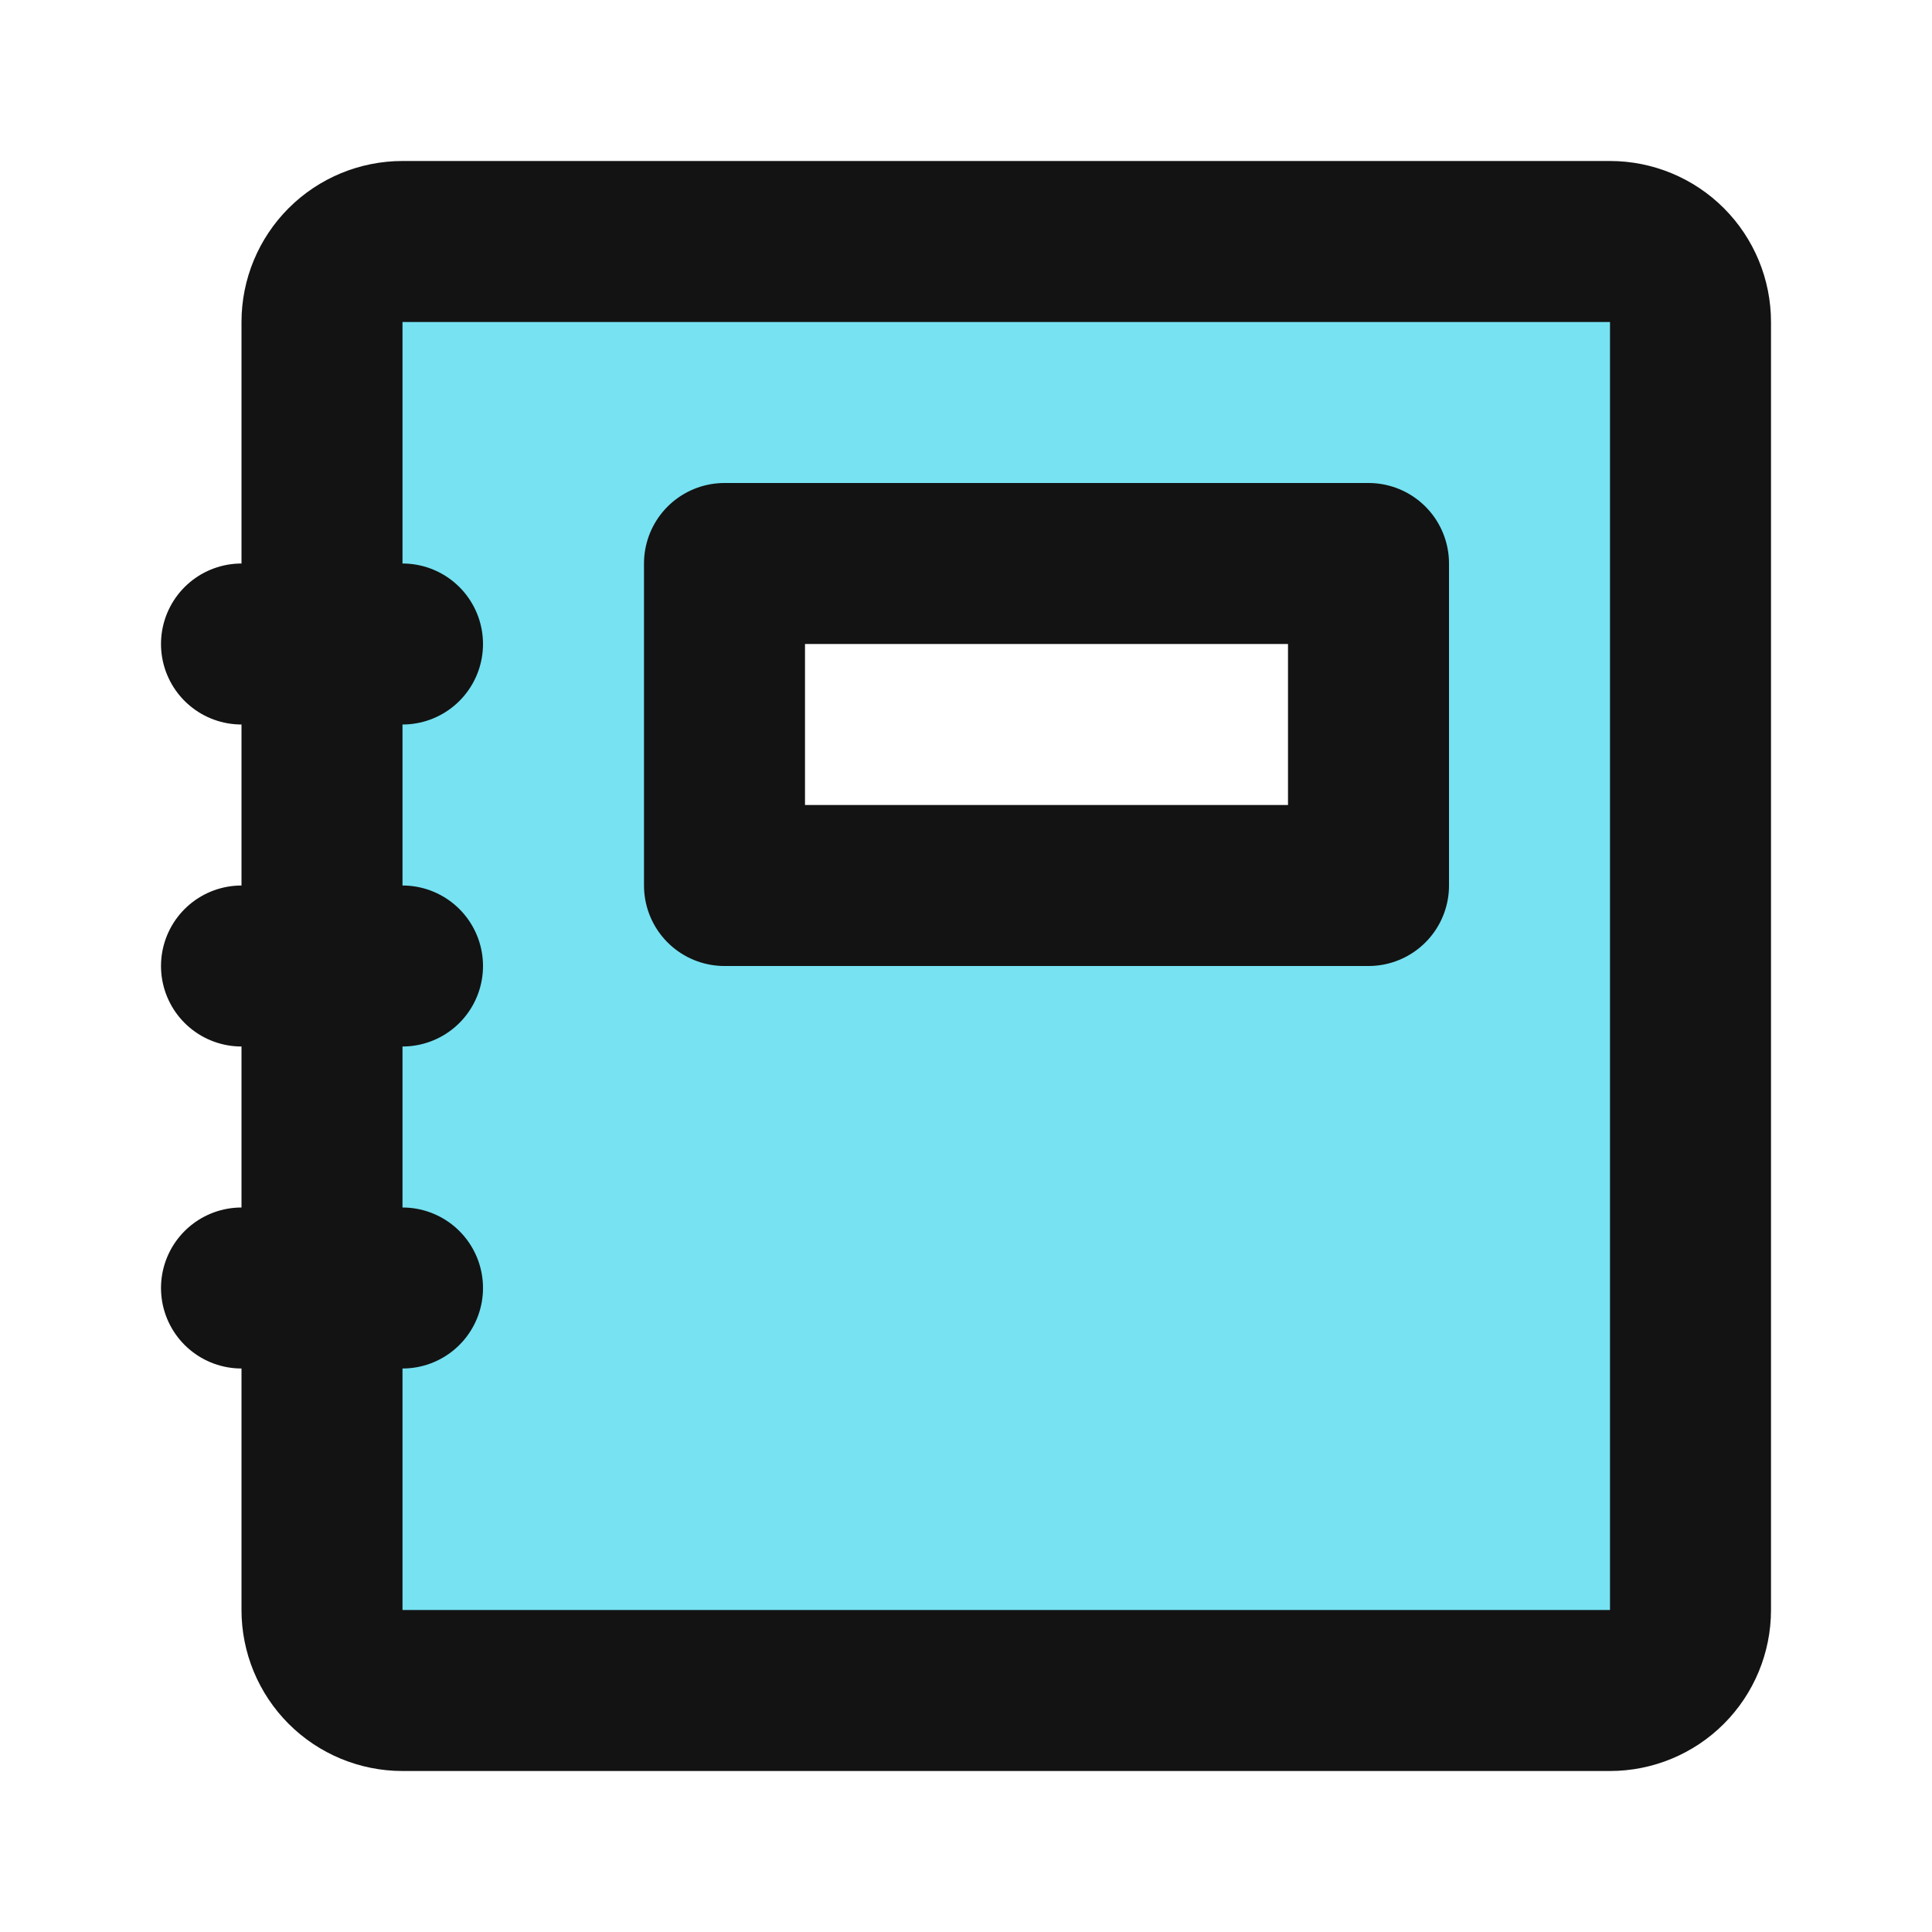 <svg width="800" height="800" viewBox="0 0 800 800" fill="none" xmlns="http://www.w3.org/2000/svg">
<path d="M666.667 100H166.667C157.826 100 149.348 103.512 143.096 109.763C136.845 116.014 133.333 124.493 133.333 133.333V666.667C133.333 675.507 136.845 683.986 143.096 690.237C149.348 696.488 157.826 700 166.667 700H666.667C675.507 700 683.986 696.488 690.237 690.237C696.488 683.986 700 675.507 700 666.667V133.333C700 124.493 696.488 116.014 690.237 109.763C683.986 103.512 675.507 100 666.667 100ZM566.667 366.667H300V233.333H566.667V366.667Z" fill="#76E2F2"/>
<path d="M166.667 266.667H100M166.667 400H100M166.667 533.333H100M666.667 700H166.667C157.826 700 149.348 696.488 143.096 690.237C136.845 683.986 133.333 675.507 133.333 666.667V133.333C133.333 124.493 136.845 116.014 143.096 109.763C149.348 103.512 157.826 100 166.667 100H666.667C675.507 100 683.986 103.512 690.237 109.763C696.488 116.014 700 124.493 700 133.333V666.667C700 675.507 696.488 683.986 690.237 690.237C683.986 696.488 675.507 700 666.667 700ZM566.667 233.333H300V366.667H566.667V233.333Z" stroke="#131313" stroke-width="66.667" stroke-linecap="round" stroke-linejoin="round"/>
</svg>
